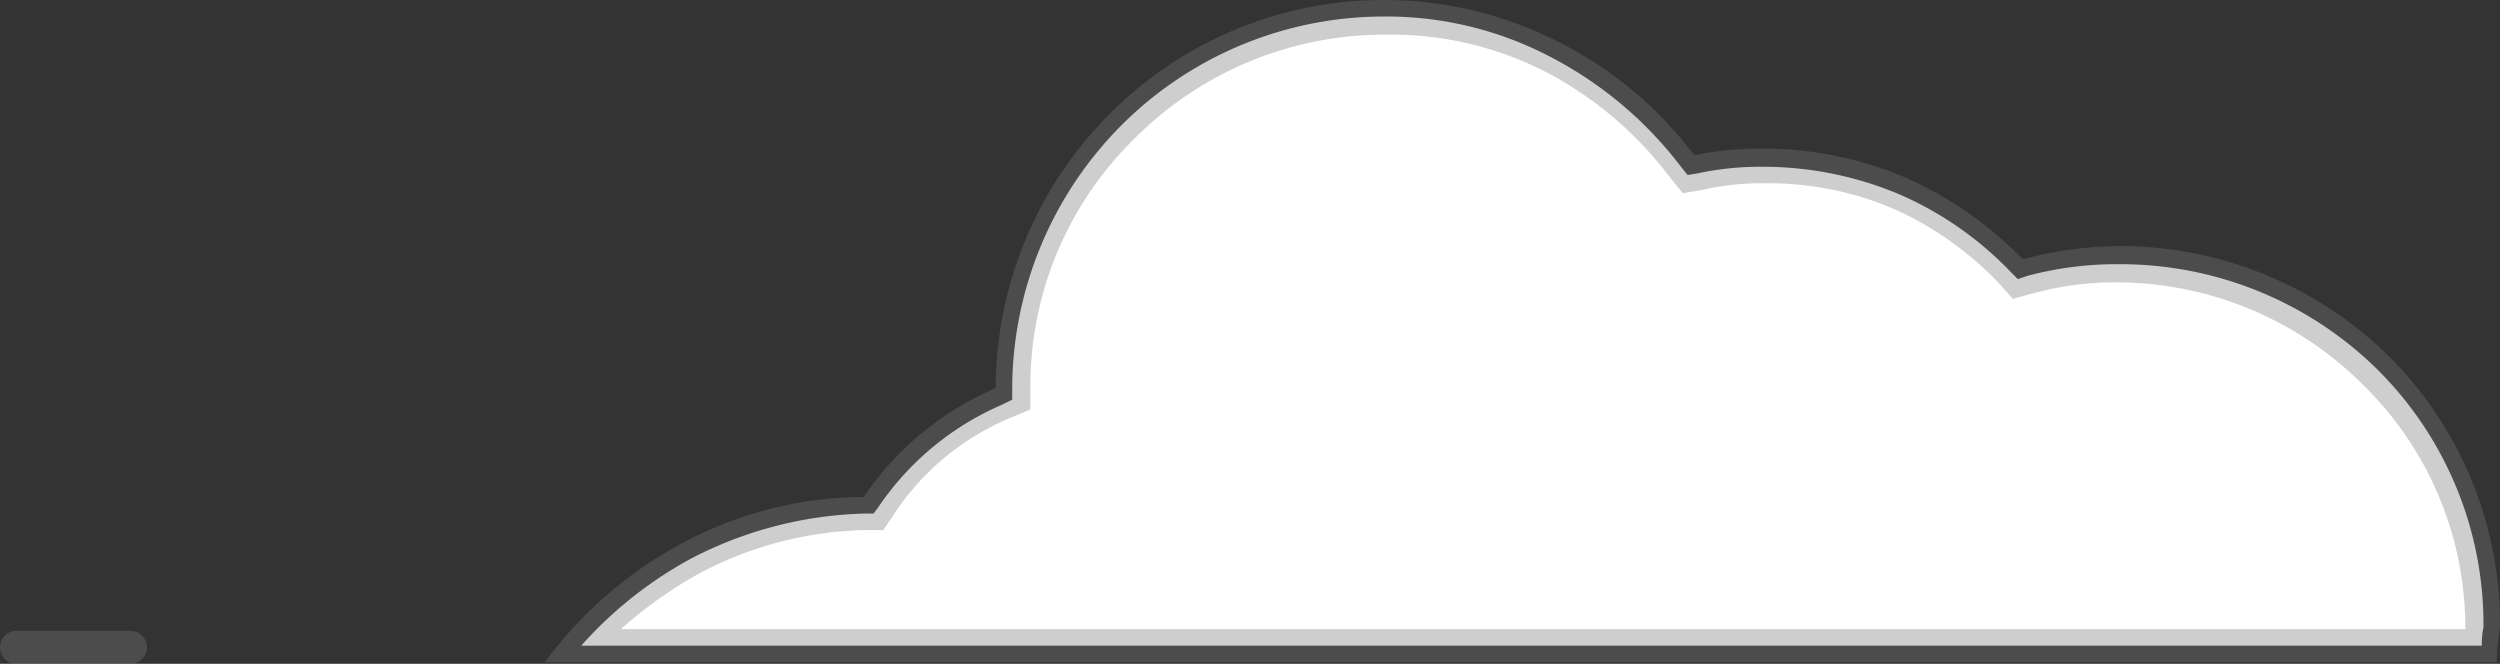 <svg xmlns="http://www.w3.org/2000/svg" viewBox="768 226 151.4 40.2">
  <rect x="768" y="226" width="151.4" height="40.2" fill="#333333" stroke="none"/>
  <g transform="translate(1938 -75.9)">
    <g id="Group_1" data-name="Group 1" transform="translate(584 567)">
      <path fill="#fff" d="M-1603.7-226h-115.1a24.522,24.522,0,0,1,6.7-5.3,24.066,24.066,0,0,1,10.5-2.7h.5l.3-.4a17.344,17.344,0,0,1,7.5-6.2l.6-.3v-.7a22.654,22.654,0,0,1,6.6-15.9,22.478,22.478,0,0,1,15.9-6.6,21.379,21.379,0,0,1,10.2,2.5,23.521,23.521,0,0,1,7.8,6.6l.4.5.6-.1a18.1,18.1,0,0,1,4-.4,21.242,21.242,0,0,1,8.3,1.7,20.848,20.848,0,0,1,6.7,4.7l.4.4.6-.2a20.971,20.971,0,0,1,5.6-.7,22.185,22.185,0,0,1,15.6,6.4,21.767,21.767,0,0,1,6.4,15.6A4.486,4.486,0,0,0-1603.7-226Z"/>
      <path fill="rgba(119,119,119, .36)" d="M-1604.7-227h0a20.562,20.562,0,0,0-6.2-14.8,21.151,21.151,0,0,0-14.8-6.2,18.82,18.82,0,0,0-5.3.7l-1.1.3-.8-.9a20.173,20.173,0,0,0-6.3-4.5,19.248,19.248,0,0,0-7.9-1.6,15.815,15.815,0,0,0-3.8.4l-1.2.2-.8-1a22.422,22.422,0,0,0-7.4-6.3,20.514,20.514,0,0,0-9.8-2.3,21.334,21.334,0,0,0-15.2,6.3,20.937,20.937,0,0,0-6.3,15.1v1.3l-1.2.5a15.646,15.646,0,0,0-7.1,5.9l-.6.9h-1a22.293,22.293,0,0,0-10.1,2.6,26.176,26.176,0,0,0-4.8,3.4h111.7m1.9,2H-1721a24.884,24.884,0,0,1,8.3-7.2,23.344,23.344,0,0,1,11-2.8,18.44,18.44,0,0,1,8-6.6,23.551,23.551,0,0,1,6.9-16.6,23.377,23.377,0,0,1,16.6-6.9,23.165,23.165,0,0,1,10.7,2.6,23.229,23.229,0,0,1,8.1,6.8,19.923,19.923,0,0,1,4.2-.4,21.87,21.87,0,0,1,8.7,1.8,22.708,22.708,0,0,1,7,4.9,23.315,23.315,0,0,1,5.9-.8,23.259,23.259,0,0,1,16.3,6.7,22.91,22.91,0,0,1,6.7,16.3,19.914,19.914,0,0,0-.2,2.2Z"/>
    </g>
    <!-- <path id="Path_3" data-name="Path 3" class="cls-4" d="M-1132.1,341.1h-21.6"/> -->
    <path fill="none" stroke="rgba(119,119,119, .36)" stroke-linecap="round" stroke-width="2px" d="M-1162.1,341.1h-6.9"/>
  </g>
</svg>
